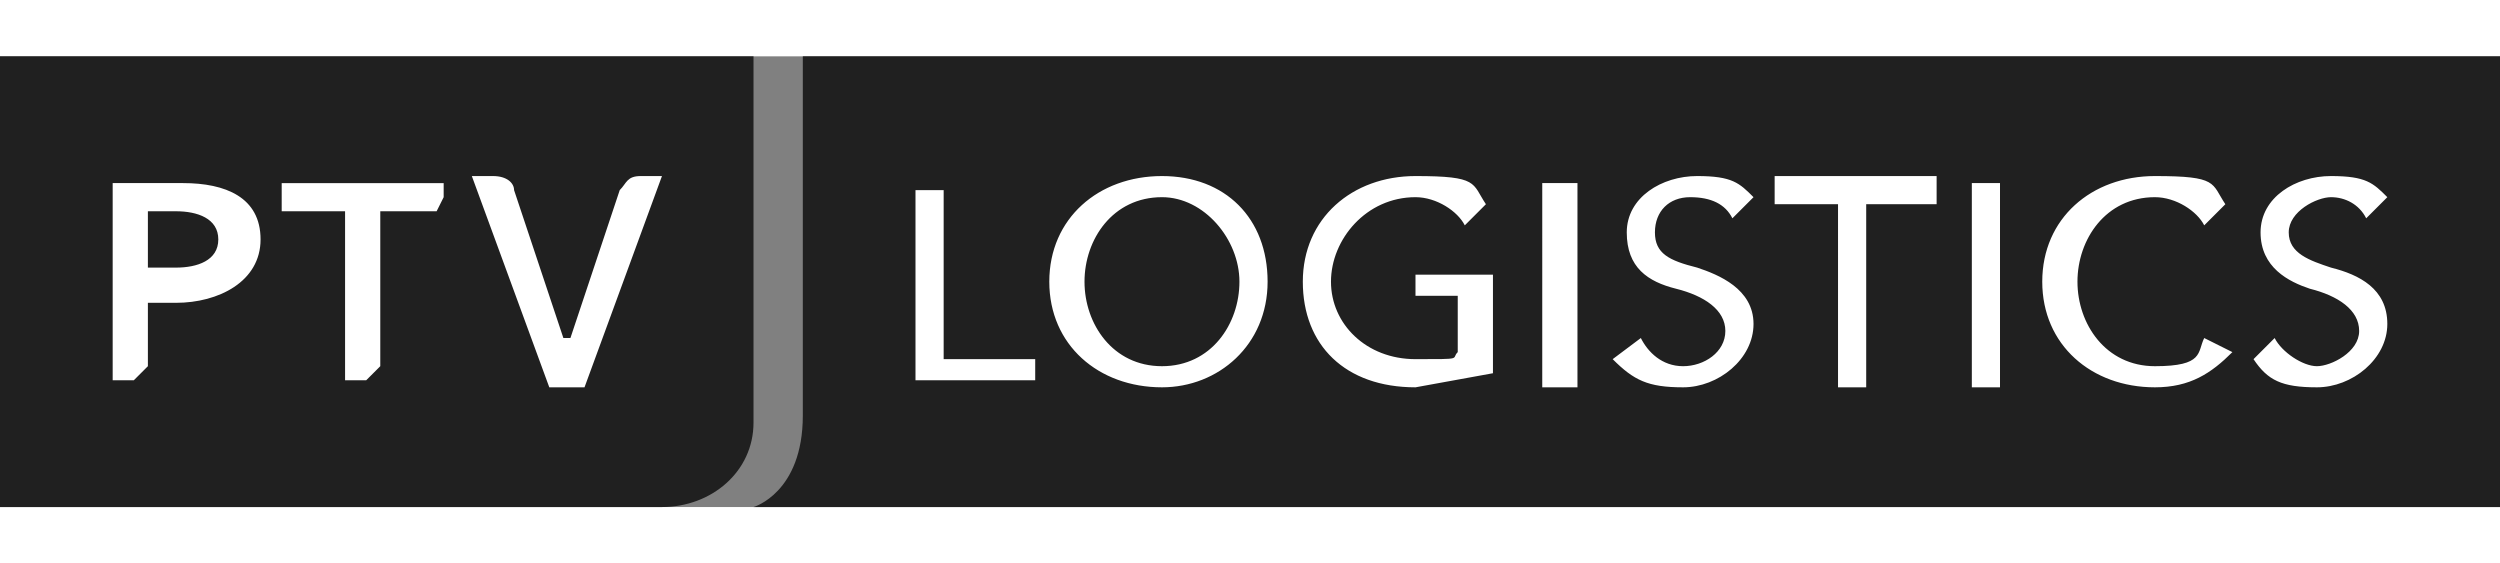 <svg width="142px" height="32px" xmlns="http://www.w3.org/2000/svg" id="Ebene_2" viewBox="0 0 355 64">
  <rect x="0" y="0" width="355" height="64" fill="#808080" stroke="none"/>
  <defs><style>.cls-1{fill:#202020;}.cls-2{fill:#fff;}</style></defs>
  <path class="cls-1" d="M355 0v64H107s7-2 7-13V0h241ZM107 52c0 7-6 12-13 12H0V0h107v52Z"></path>
  <path class="cls-2" d="M88 19c1-1 1-2 3-2h3L83 47h-5L67 17h3c2 0 3 1 3 2l7 21h1l7-21ZM21 44l-2 2h-3V18h10c6 0 11 2 11 8s-6 9-12 9h-4v10Zm0-14h4c3 0 6-1 6-4s-3-4-6-4h-4v8Zm33-8v22l-2 2h-3V22h-9v-4h23v2l-1 2h-8Zm80 21h13v3h-17V19h4v25Zm31 4c-9 0-16-6-16-15s7-15 16-15 15 6 15 15-7 15-15 15Zm0-27c-7 0-11 6-11 12s4 12 11 12 11-6 11-12-5-12-11-12Zm43 4c-1-2-4-4-7-4-7 0-12 6-12 12s5 11 12 11 5 0 6-1v-8h-6v-3h11v14l-11 2c-10 0-16-6-16-15s7-15 16-15 8 1 10 4l-3 3Zm16 23h-5V18h5v29Zm22-24c-1-2-3-3-6-3s-5 2-5 5 2 4 6 5c3 1 8 3 8 8s-5 9-10 9-7-1-10-4l4-3c1 2 3 4 6 4s6-2 6-5-3-5-7-6-7-3-7-8 5-8 10-8 6 1 8 3l-3 3Zm20 24h-5V21h-9v-4h23v4h-10v26Zm18 0h-4V18h4v29Zm33-5c-3 3-6 5-11 5-9 0-16-6-16-15s7-15 16-15 8 1 10 4l-3 3c-1-2-4-4-7-4-7 0-11 6-11 12s4 12 11 12 6-2 7-4l4 2Zm19-19c-1-2-3-3-5-3s-6 2-6 5 3 4 6 5c4 1 8 3 8 8s-5 9-10 9-7-1-9-4l3-3c1 2 4 4 6 4s6-2 6-5-3-5-7-6c-3-1-7-3-7-8s5-8 10-8 6 1 8 3l-3 3Z" fill="currentColor"></path>
</svg>